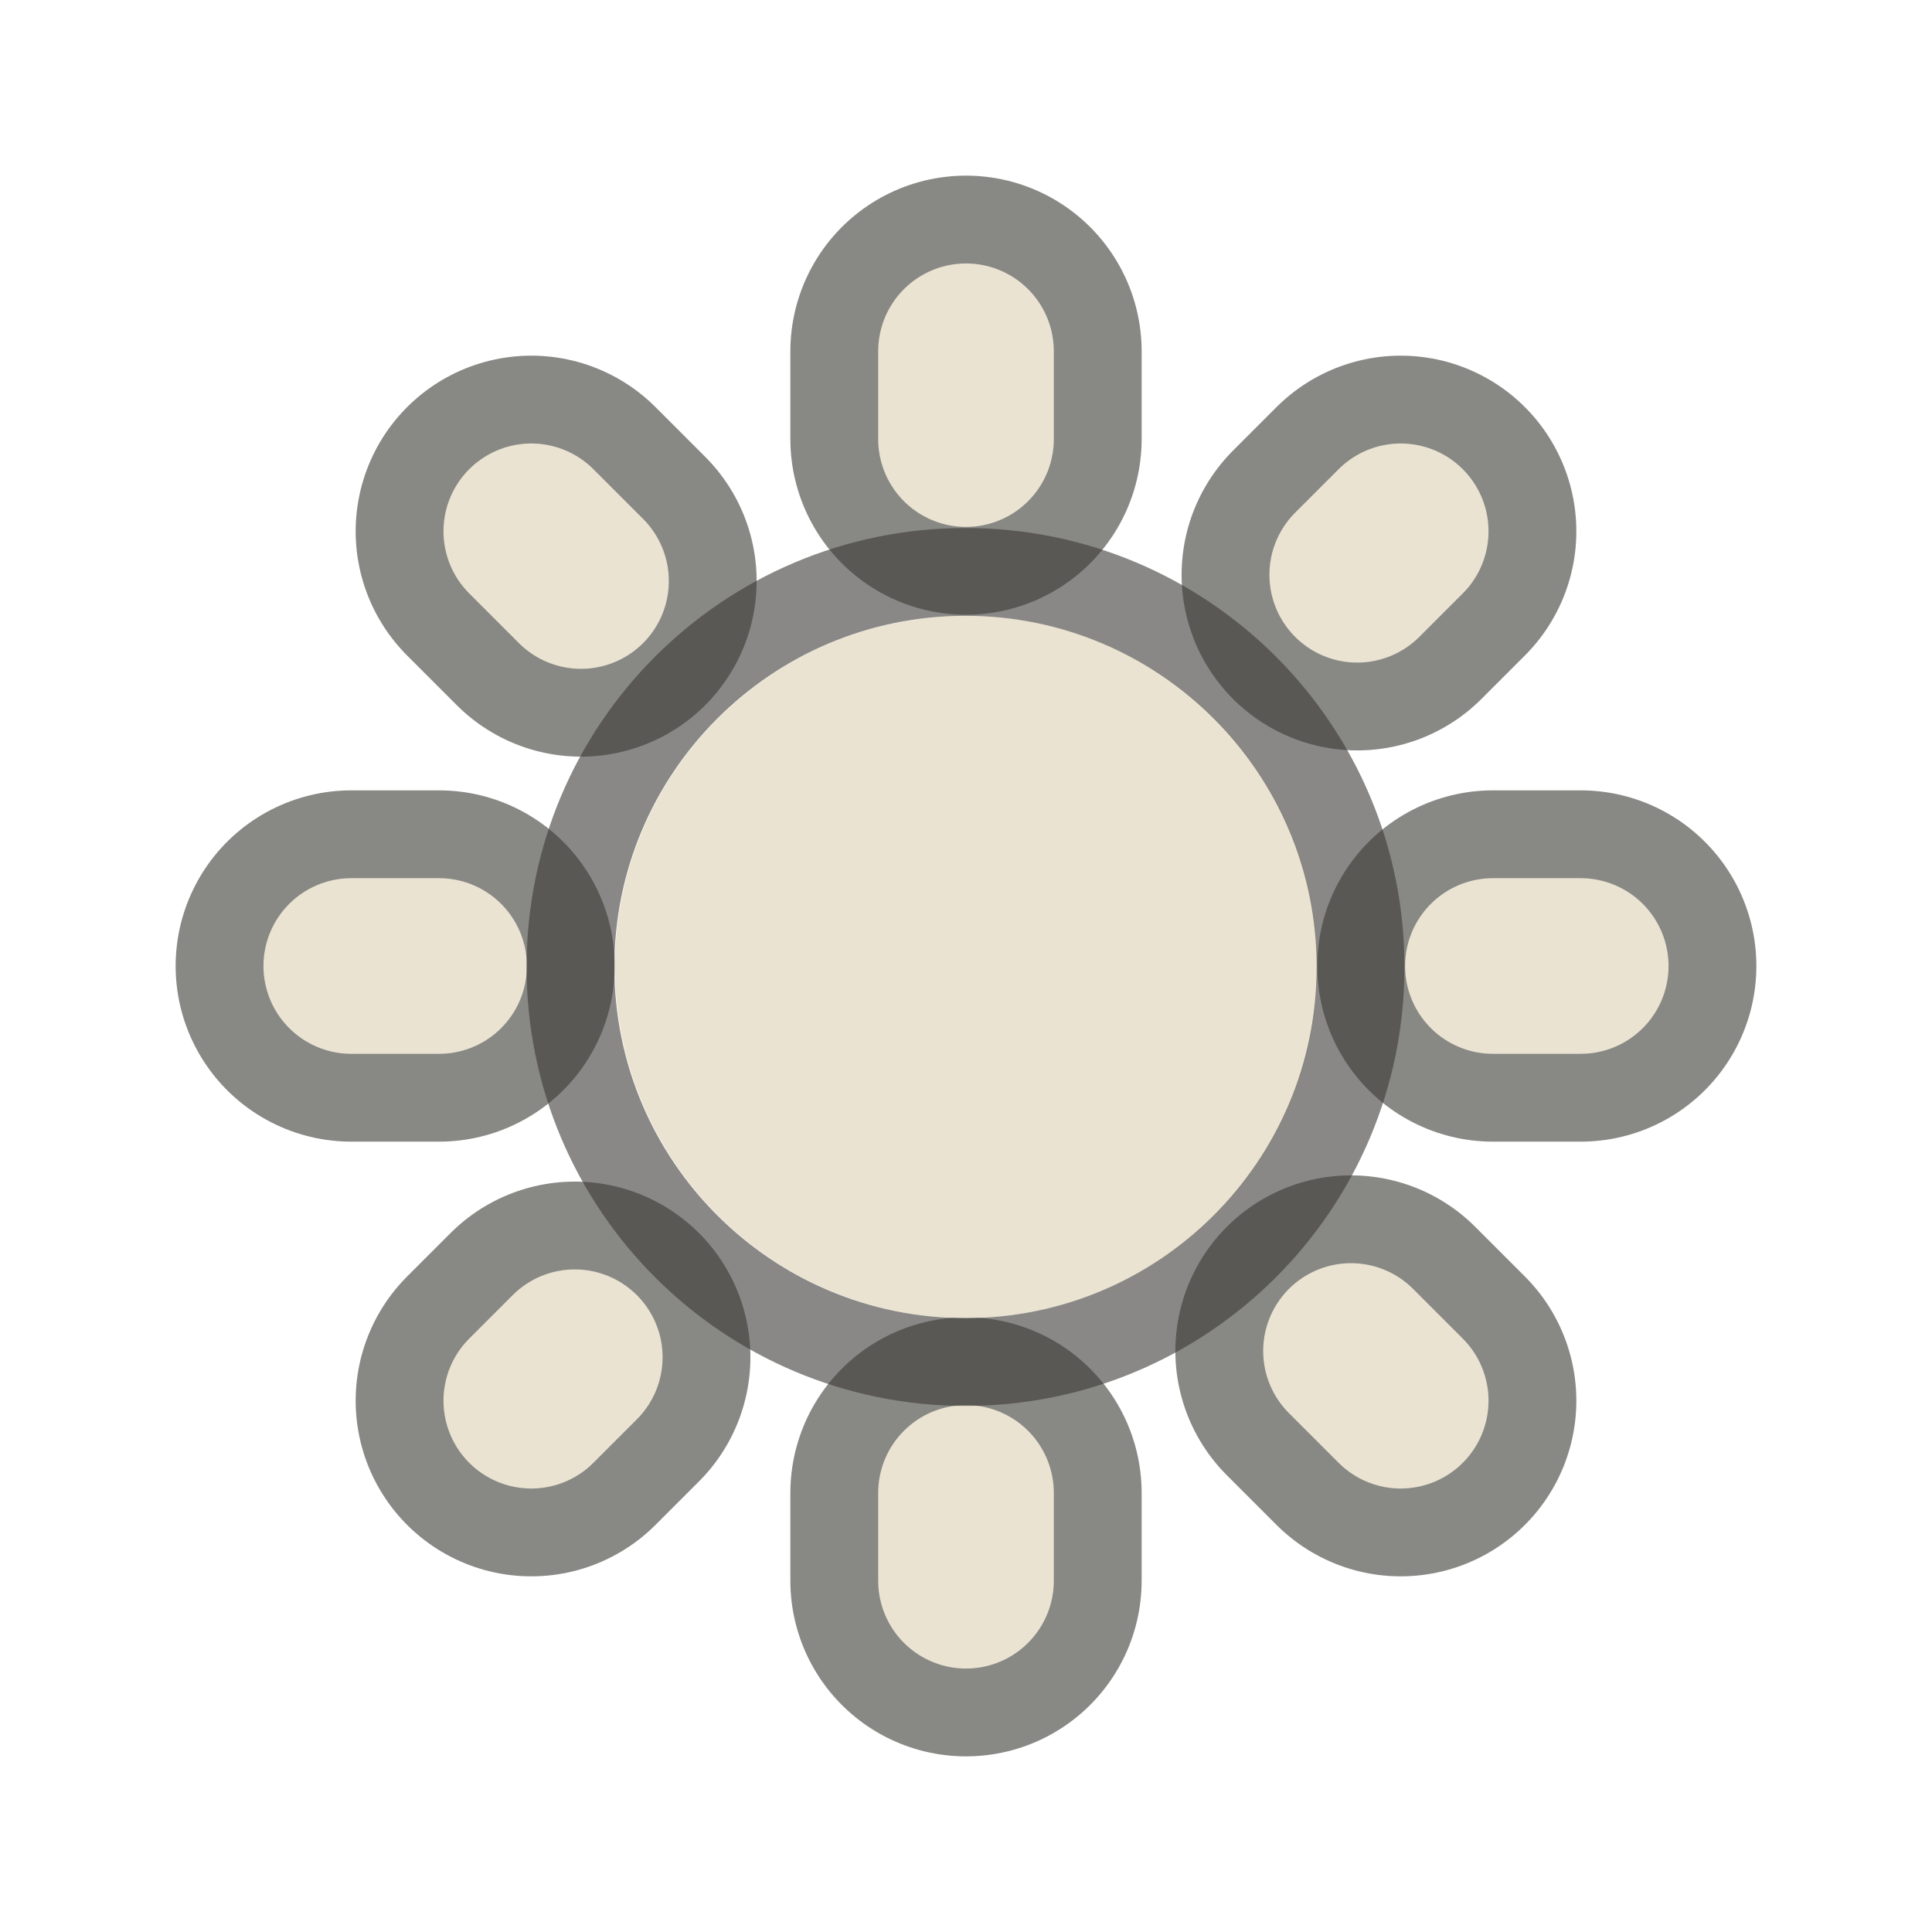 <?xml version="1.0" encoding="UTF-8" standalone="no"?>
<!-- Created with Inkscape (http://www.inkscape.org/) -->
<svg
   xmlns:svg="http://www.w3.org/2000/svg"
   xmlns="http://www.w3.org/2000/svg"
   version="1.0"
   width="22"
   height="22"
   id="svg3187">
  <defs
     id="defs3189" />
  <path
     d="M 15.95,15.95 L 15.384,15.384 M 6.05,15.95 L 6.545,15.455 M 15.455,6.545 L 15.95,6.05 M 6.616,6.616 L 6.05,6.05 M 11,18 L 11,17 M 4,11 L 5,11 M 17,11 L 18,11 M 11,5 L 11,4"
     id="path3185"
     style="opacity:0.6;fill:none;stroke:#3a3935;stroke-width:4;stroke-linecap:round;stroke-linejoin:miter;marker:none;stroke-miterlimit:4;stroke-dasharray:none;stroke-dashoffset:0;stroke-opacity:1;visibility:visible;display:inline;overflow:visible;enable-background:accumulate" />
  <g
     transform="translate(-1498.001,-175)"
     id="g15559-4"
     style="fill:#eae3d1;fill-opacity:1;fill-rule:nonzero;stroke:none;stroke-width:2;stroke-linecap:round;stroke-linejoin:miter;marker:none;marker-start:none;marker-mid:none;marker-end:none;stroke-miterlimit:4;stroke-dasharray:none;stroke-dashoffset:0;stroke-opacity:1;visibility:visible;display:inline;overflow:visible;enable-background:accumulate">
    <path
       d="M -2.828,179.439 C -2.828,192.131 -13.117,202.42 -25.809,202.42 C -38.501,202.42 -48.79,192.131 -48.79,179.439 C -48.79,166.747 -38.501,156.458 -25.809,156.458 C -13.117,156.458 -2.828,166.747 -2.828,179.439 L -2.828,179.439 z"
       transform="matrix(0.174,0,0,-0.174,1513.493,217.233)"
       id="path2876-6-6-4-0"
       style="fill:#eae3d1;fill-opacity:1;fill-rule:nonzero;stroke:none;stroke-width:11.491;stroke-linecap:round;stroke-linejoin:miter;marker:none;marker-start:none;marker-mid:none;marker-end:none;stroke-miterlimit:4;stroke-dasharray:none;stroke-dashoffset:0;stroke-opacity:1;visibility:visible;display:inline;overflow:visible;enable-background:accumulate" />
  </g>
  <path
     d="M 15.95,15.95 L 15.384,15.384 M 6.05,15.95 L 6.545,15.455 M 15.455,6.545 L 15.95,6.05 M 6.616,6.616 L 6.05,6.05 M 11,18 L 11,17 M 4,11 L 5,11 M 17,11 L 18,11 M 11,5 L 11,4"
     id="path2826"
     style="fill:none;stroke:#eae3d1;stroke-width:2;stroke-linecap:round;stroke-linejoin:miter;marker:none;stroke-miterlimit:4;stroke-dasharray:none;stroke-dashoffset:0;stroke-opacity:1;visibility:visible;display:inline;overflow:visible;enable-background:accumulate" />
  <g
     transform="matrix(1.125,0,0,1.125,-1686.633,-198.251)"
     id="g3181"
     style="opacity:0.6;fill:none;fill-opacity:1;fill-rule:nonzero;stroke:#3a3835;stroke-width:0.889;stroke-linecap:round;stroke-linejoin:miter;marker:none;marker-start:none;marker-mid:none;marker-end:none;stroke-miterlimit:4;stroke-dasharray:none;stroke-dashoffset:0;stroke-opacity:1;visibility:visible;display:inline;overflow:visible;enable-background:accumulate">
    <path
       d="M -2.828,179.439 C -2.828,192.131 -13.117,202.42 -25.809,202.42 C -38.501,202.42 -48.79,192.131 -48.79,179.439 C -48.79,166.747 -38.501,156.458 -25.809,156.458 C -13.117,156.458 -2.828,166.747 -2.828,179.439 L -2.828,179.439 z"
       transform="matrix(0.174,0,0,-0.174,1513.493,217.233)"
       id="path3183"
       style="fill:none;fill-opacity:1;fill-rule:nonzero;stroke:#3a3835;stroke-width:5.107;stroke-linecap:round;stroke-linejoin:miter;marker:none;marker-start:none;marker-mid:none;marker-end:none;stroke-miterlimit:4;stroke-dasharray:none;stroke-dashoffset:0;stroke-opacity:1;visibility:visible;display:inline;overflow:visible;enable-background:accumulate" />
  </g>
</svg>
